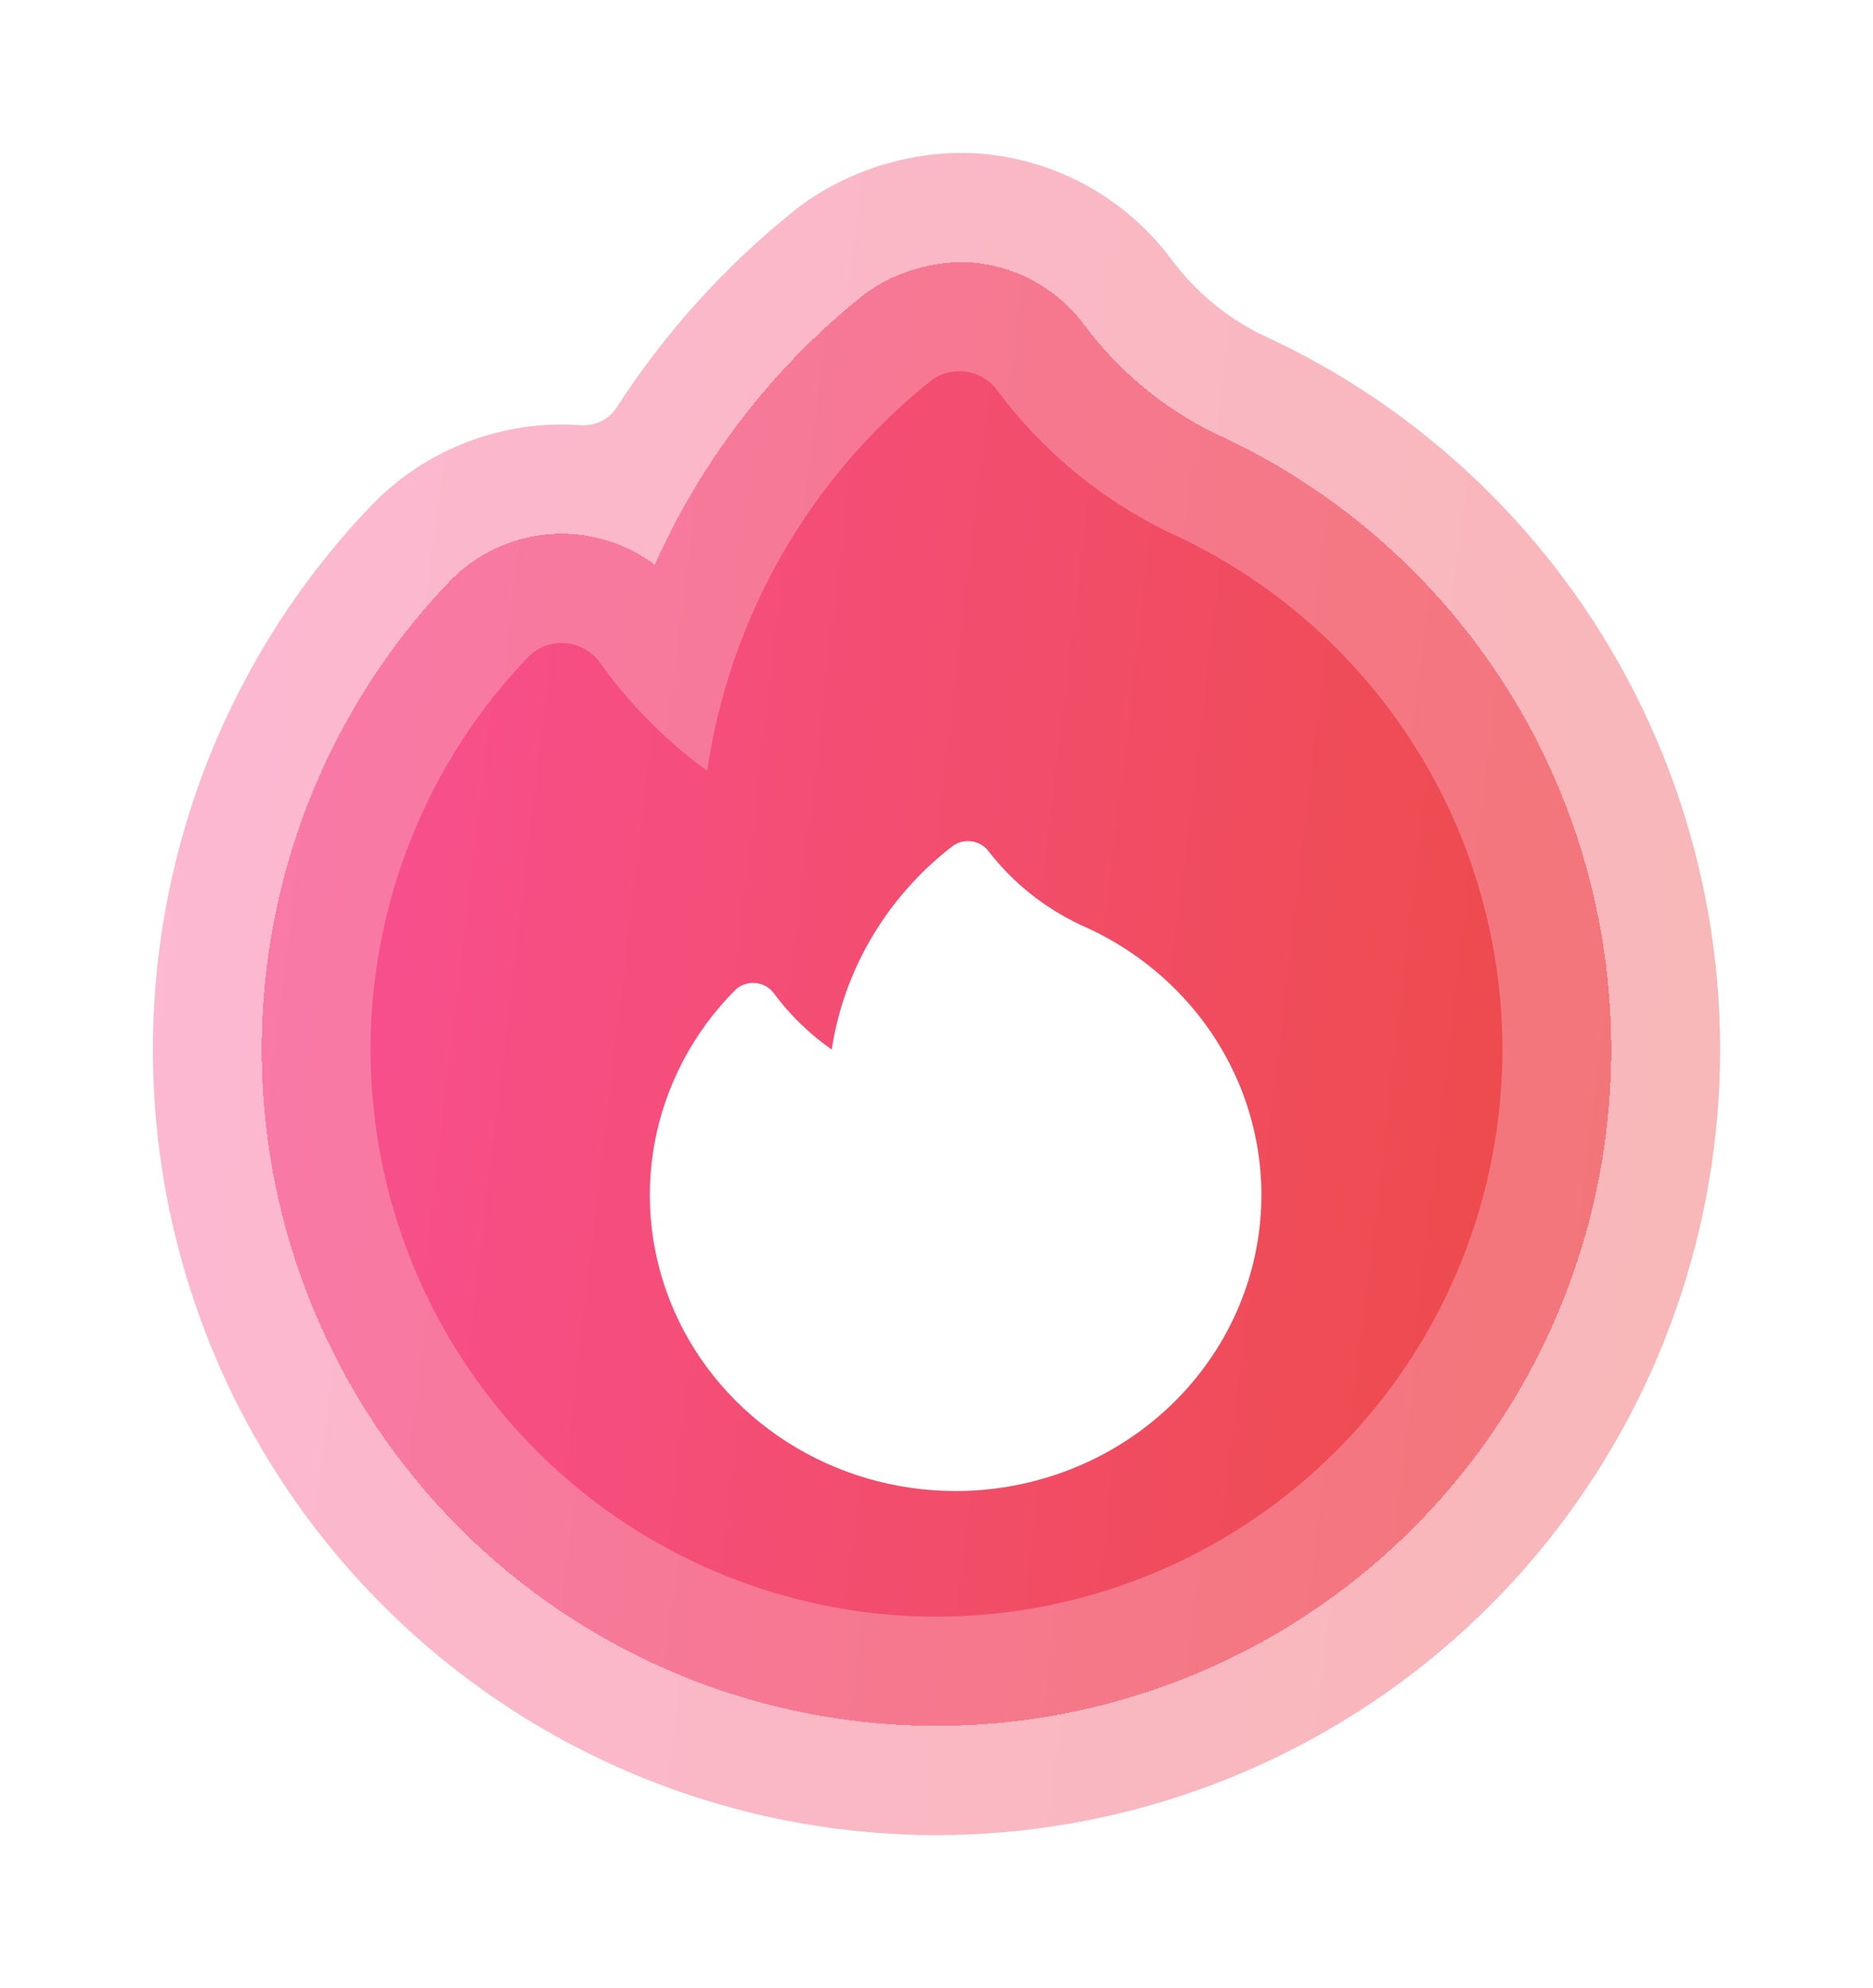 <svg width="49" height="52" viewBox="0 0 49 52" fill="none" xmlns="http://www.w3.org/2000/svg">
<path fill-rule="evenodd" clip-rule="evenodd" d="M30.649 6.789C31.259 7.609 32.051 8.275 32.964 8.734C37.198 10.659 40.66 13.972 42.771 18.132C44.901 22.327 45.529 27.128 44.55 31.733C43.571 36.337 41.045 40.463 37.396 43.423C33.748 46.382 29.198 47.997 24.507 48H24.503C20.489 48 16.563 46.82 13.211 44.603C9.86 42.387 7.23 39.233 5.65 35.53C4.071 31.827 3.612 27.741 4.331 23.778C5.049 19.816 6.914 16.154 9.691 13.245C11.117 11.752 13.131 10.975 15.184 11.121C15.555 11.147 15.921 10.983 16.123 10.67C17.383 8.72 18.949 6.98 20.766 5.52C22.095 4.453 24.067 3.807 25.974 4.052C27.836 4.29 29.524 5.277 30.649 6.789Z" fill="url(#paint0_linear_2466_881)" fill-opacity="0.4"/>
<g filter="url(#filter0_d_2466_881)">
<path fill-rule="evenodd" clip-rule="evenodd" d="M17.131 14.771C17.218 14.574 17.31 14.379 17.405 14.184C18.625 11.687 20.381 9.49 22.545 7.751C23.308 7.139 24.517 6.745 25.614 6.886C26.711 7.027 27.705 7.608 28.367 8.498C29.255 9.692 30.412 10.657 31.744 11.317C35.412 12.972 38.409 15.834 40.234 19.429C42.067 23.041 42.608 27.173 41.765 31.136C40.922 35.099 38.748 38.651 35.606 41.2C32.465 43.749 28.546 45.14 24.505 45.142H24.503C21.046 45.143 17.664 44.126 14.778 42.217C11.891 40.309 9.627 37.593 8.268 34.405C6.908 31.218 6.513 27.701 7.132 24.29C7.75 20.879 9.355 17.726 11.746 15.223C12.587 14.343 13.773 13.885 14.982 13.971C15.768 14.027 16.512 14.309 17.131 14.771Z" fill="url(#paint1_linear_2466_881)" fill-opacity="0.6" shape-rendering="crispEdges"/>
</g>
<g filter="url(#filter1_d_2466_881)">
<path fill-rule="evenodd" clip-rule="evenodd" d="M26.086 10.208C25.886 9.939 25.585 9.764 25.253 9.721C24.921 9.678 24.586 9.773 24.325 9.983C22.487 11.459 20.997 13.323 19.961 15.443C19.232 16.935 18.741 18.527 18.501 20.162C17.424 19.379 16.476 18.426 15.697 17.335C15.483 17.036 15.147 16.848 14.781 16.822C14.415 16.796 14.056 16.935 13.802 17.2C11.797 19.3 10.451 21.943 9.933 24.802C9.414 27.661 9.745 30.61 10.885 33.281C12.025 35.953 13.923 38.231 16.344 39.832C18.765 41.433 21.602 42.286 24.503 42.286H24.503C27.894 42.284 31.181 41.116 33.816 38.979C36.451 36.841 38.274 33.862 38.98 30.541C39.687 27.218 39.234 23.754 37.697 20.727C36.16 17.699 33.631 15.29 30.535 13.905C28.779 13.046 27.254 11.778 26.086 10.208Z" fill="url(#paint2_linear_2466_881)"/>
</g>
<g filter="url(#filter2_d_2466_881)">
<path fill-rule="evenodd" clip-rule="evenodd" d="M25.857 22.26C25.749 22.119 25.587 22.027 25.407 22.005C25.227 21.983 25.046 22.032 24.905 22.142C23.912 22.912 23.107 23.885 22.547 24.991C22.154 25.77 21.888 26.601 21.759 27.454C21.177 27.046 20.665 26.548 20.243 25.979C20.128 25.823 19.947 25.725 19.748 25.711C19.551 25.698 19.357 25.77 19.22 25.909C18.136 27.004 17.409 28.384 17.129 29.876C16.849 31.368 17.028 32.907 17.643 34.301C18.259 35.695 19.285 36.884 20.593 37.719C21.901 38.555 23.434 39 25.002 39H25.002C26.834 38.999 28.61 38.39 30.034 37.274C31.458 36.159 32.443 34.604 32.824 32.87C33.206 31.137 32.961 29.329 32.131 27.749C31.301 26.169 29.934 24.912 28.261 24.189C27.312 23.74 26.488 23.079 25.857 22.26Z" fill="white"/>
</g>
<defs>
<filter id="filter0_d_2466_881" x="0.075" y="0.085" width="48.85" height="51.829" filterUnits="userSpaceOnUse" color-interpolation-filters="sRGB">
<feFlood flood-opacity="0" result="BackgroundImageFix"/>
<feColorMatrix in="SourceAlpha" type="matrix" values="0 0 0 0 0 0 0 0 0 0 0 0 0 0 0 0 0 0 127 0" result="hardAlpha"/>
<feOffset/>
<feGaussianBlur stdDeviation="3.386"/>
<feComposite in2="hardAlpha" operator="out"/>
<feColorMatrix type="matrix" values="0 0 0 0 1 0 0 0 0 1 0 0 0 0 1 0 0 0 0.7 0"/>
<feBlend mode="normal" in2="BackgroundImageFix" result="effect1_dropShadow_2466_881"/>
<feBlend mode="normal" in="SourceGraphic" in2="effect1_dropShadow_2466_881" result="shape"/>
</filter>
<filter id="filter1_d_2466_881" x="5.462" y="5.478" width="38.077" height="41.04" filterUnits="userSpaceOnUse" color-interpolation-filters="sRGB">
<feFlood flood-opacity="0" result="BackgroundImageFix"/>
<feColorMatrix in="SourceAlpha" type="matrix" values="0 0 0 0 0 0 0 0 0 0 0 0 0 0 0 0 0 0 127 0" result="hardAlpha"/>
<feOffset/>
<feGaussianBlur stdDeviation="2.116"/>
<feComposite in2="hardAlpha" operator="out"/>
<feColorMatrix type="matrix" values="0 0 0 0 1 0 0 0 0 1 0 0 0 0 1 0 0 0 0.7 0"/>
<feBlend mode="normal" in2="BackgroundImageFix" result="effect1_dropShadow_2466_881"/>
<feBlend mode="normal" in="SourceGraphic" in2="effect1_dropShadow_2466_881" result="shape"/>
</filter>
<filter id="filter2_d_2466_881" x="12.767" y="17.767" width="24.465" height="25.465" filterUnits="userSpaceOnUse" color-interpolation-filters="sRGB">
<feFlood flood-opacity="0" result="BackgroundImageFix"/>
<feColorMatrix in="SourceAlpha" type="matrix" values="0 0 0 0 0 0 0 0 0 0 0 0 0 0 0 0 0 0 127 0" result="hardAlpha"/>
<feOffset/>
<feGaussianBlur stdDeviation="2.116"/>
<feComposite in2="hardAlpha" operator="out"/>
<feColorMatrix type="matrix" values="0 0 0 0 1 0 0 0 0 1 0 0 0 0 1 0 0 0 0.7 0"/>
<feBlend mode="normal" in2="BackgroundImageFix" result="effect1_dropShadow_2466_881"/>
<feBlend mode="normal" in="SourceGraphic" in2="effect1_dropShadow_2466_881" result="shape"/>
</filter>
<linearGradient id="paint0_linear_2466_881" x1="4" y1="4" x2="49.656" y2="9.525" gradientUnits="userSpaceOnUse">
<stop stop-color="#F84F90"/>
<stop offset="1" stop-color="#ED4B4B"/>
</linearGradient>
<linearGradient id="paint1_linear_2466_881" x1="6.847" y1="6.853" x2="46.174" y2="11.562" gradientUnits="userSpaceOnUse">
<stop stop-color="#F84F90"/>
<stop offset="1" stop-color="#ED4B4B"/>
</linearGradient>
<linearGradient id="paint2_linear_2466_881" x1="9.694" y1="9.711" x2="42.691" y2="13.606" gradientUnits="userSpaceOnUse">
<stop stop-color="#F84F90"/>
<stop offset="1" stop-color="#ED4B4B"/>
</linearGradient>
</defs>
</svg>
